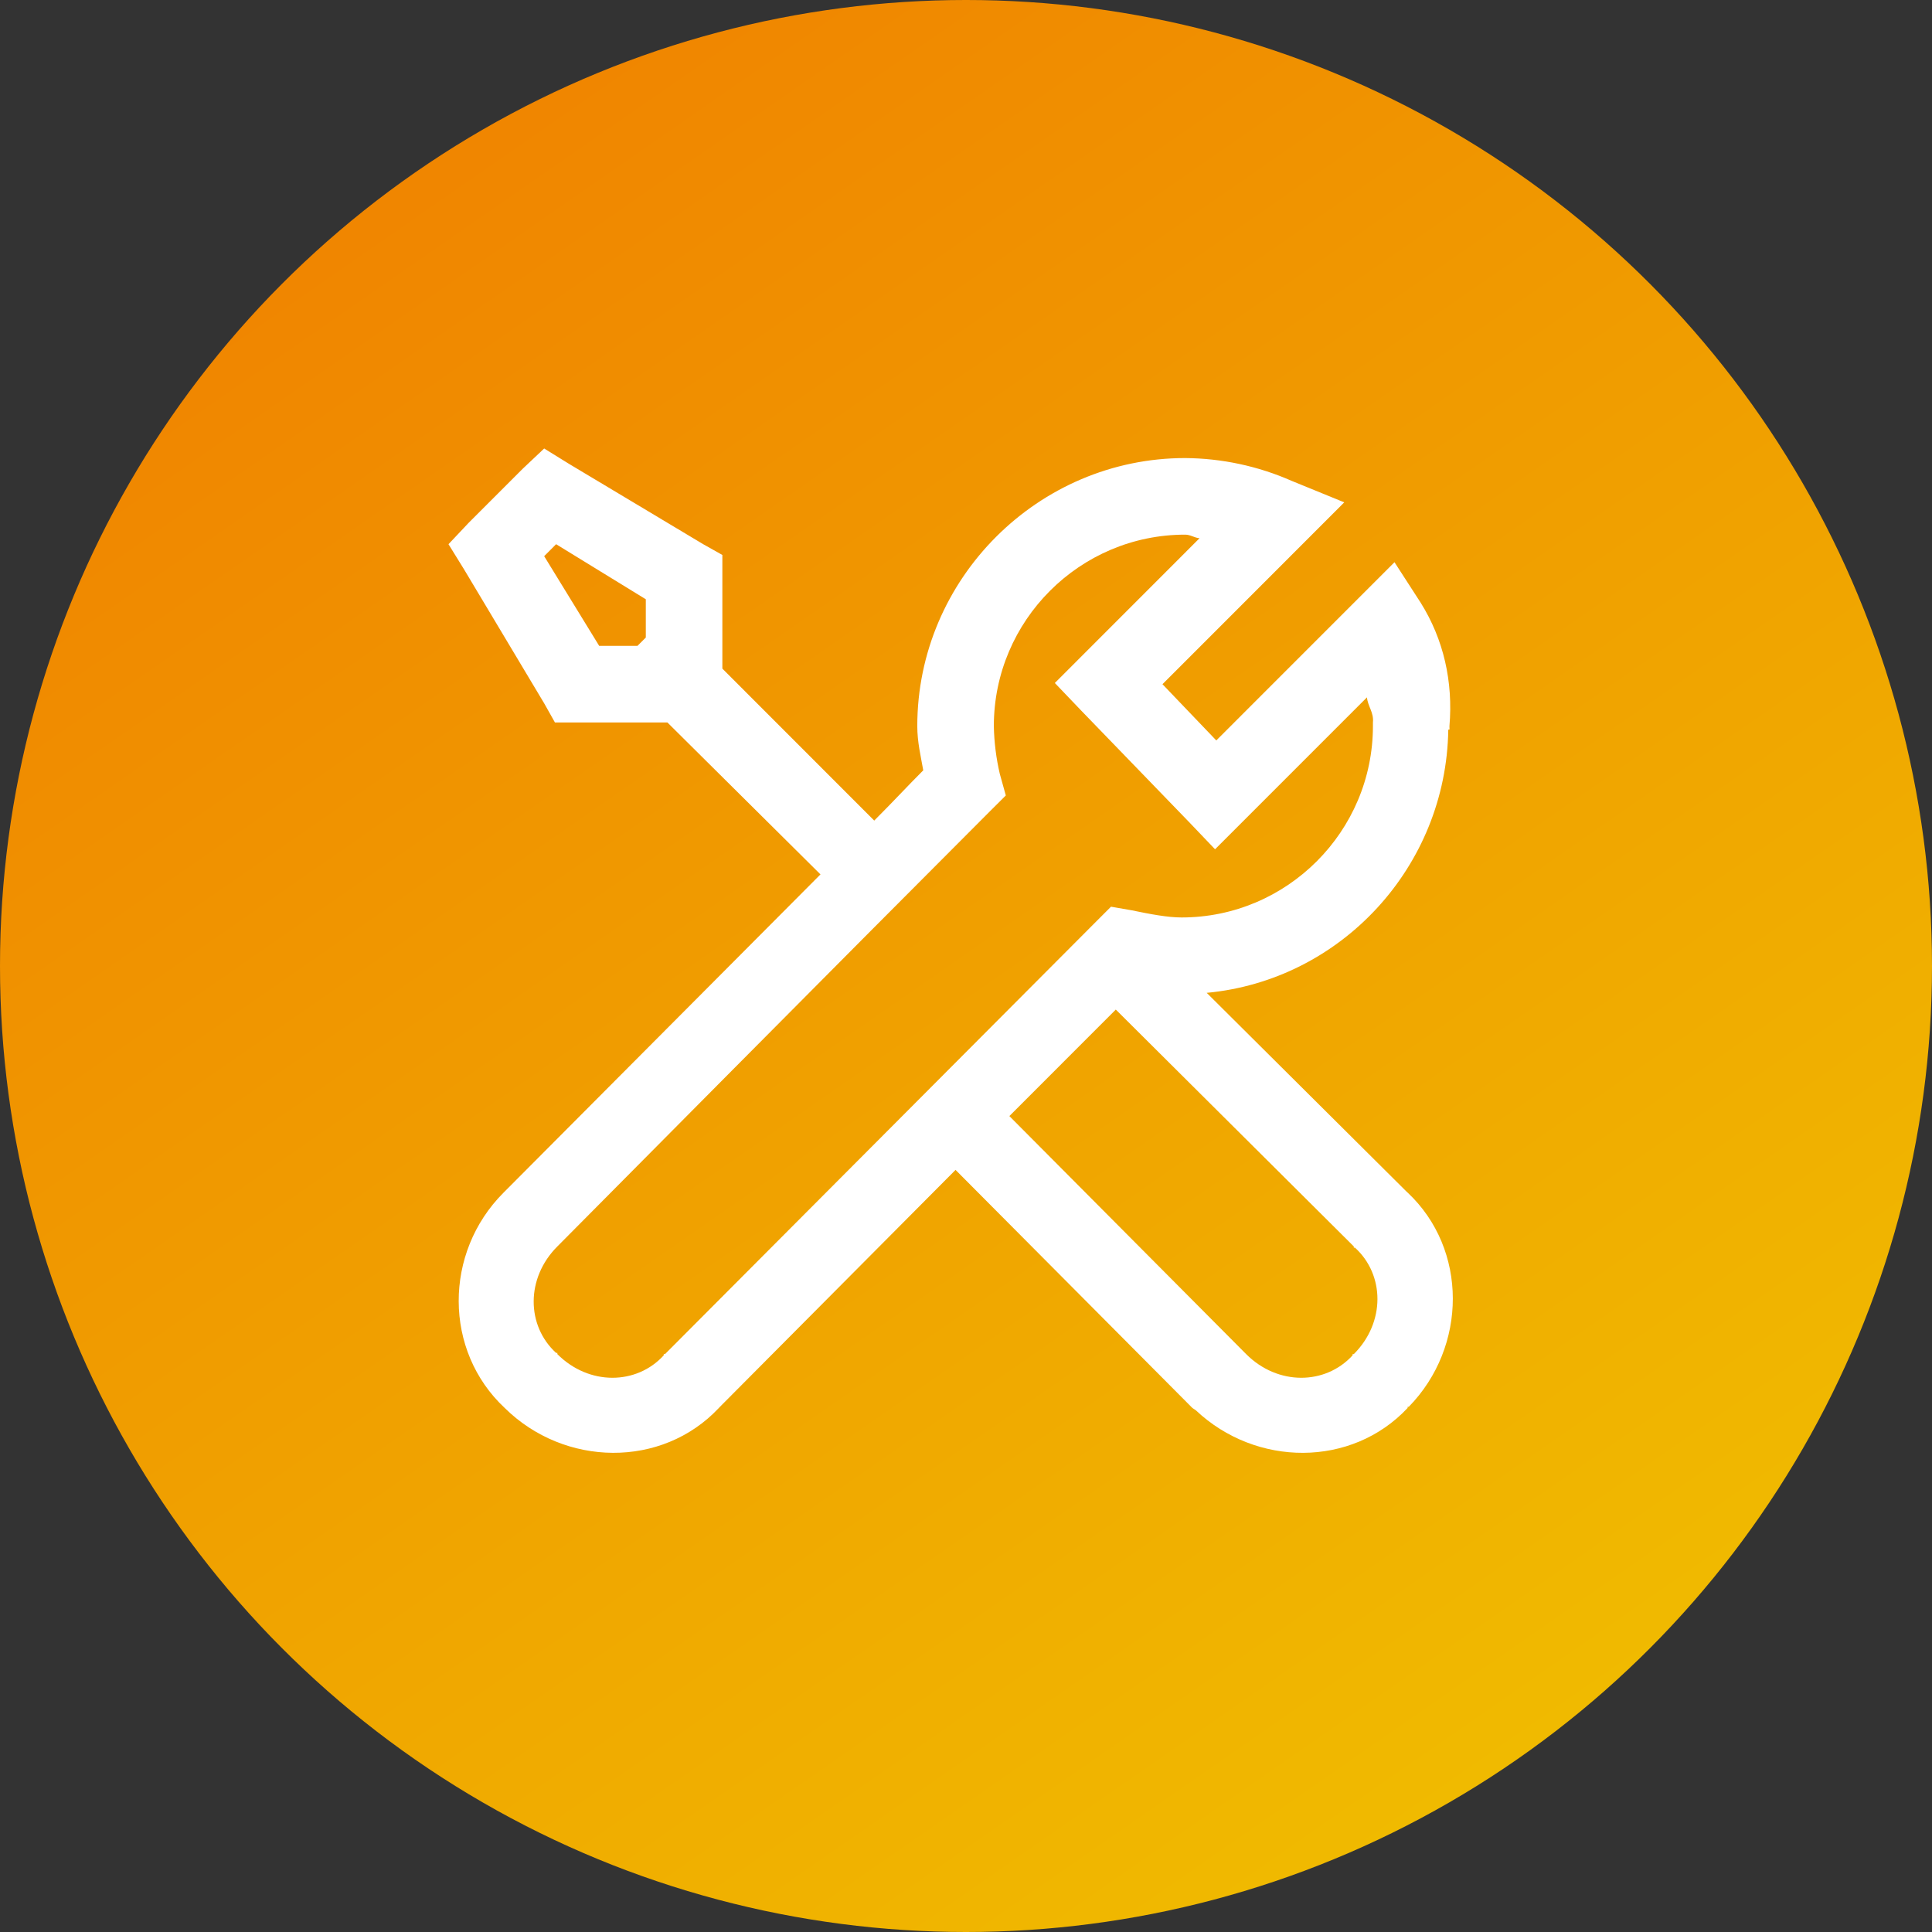 <svg width="56" height="56" viewBox="0 0 56 56" fill="none" xmlns="http://www.w3.org/2000/svg">
<rect x="0" y="0" width="56" height="56" fill="#333333" stroke="none"/>
<circle cx="28" cy="28" r="28" fill="url(#paint0_linear_83_34)"/>
<path d="M15.773 13L15.149 13.589L13.589 15.149L13 15.774L13.45 16.502L15.773 20.386L16.085 20.941H19.345L23.782 25.345C19.817 29.328 14.774 34.391 14.596 34.569C12.858 36.307 12.855 39.154 14.63 40.811C16.363 42.522 19.188 42.566 20.836 40.811L20.869 40.776L27.697 33.91L34.561 40.81L34.664 40.88C36.406 42.522 39.176 42.544 40.801 40.81V40.777H40.834C42.533 39.038 42.551 36.212 40.801 34.568L40.765 34.535L34.977 28.778C38.872 28.414 41.922 25.124 41.979 21.149H42.013C42.018 21.127 42.013 21.102 42.013 21.079V21.045C42.122 19.762 41.845 18.535 41.181 17.473L40.42 16.296L35.255 21.462L33.695 19.832L38.964 14.561L37.439 13.938C36.466 13.509 35.416 13.285 34.353 13.277C30.089 13.277 26.588 16.779 26.588 21.045C26.588 21.509 26.688 21.912 26.761 22.328C26.276 22.814 25.913 23.212 25.34 23.785L20.938 19.38V16.086L20.383 15.774L16.501 13.45L15.773 13ZM34.353 15.497C34.508 15.497 34.617 15.588 34.769 15.601L30.575 19.797L31.337 20.594L34.457 23.819L35.219 24.617L39.622 20.213C39.644 20.468 39.826 20.654 39.795 20.941V21.045C39.795 24.101 37.303 26.593 34.249 26.593C33.842 26.593 33.348 26.498 32.793 26.384L32.203 26.281L31.787 26.697L19.275 39.25H19.239V39.285C18.452 40.147 17.073 40.169 16.155 39.25V39.215H16.119C15.257 38.427 15.236 37.048 16.155 36.129C16.575 35.708 24.716 27.494 28.702 23.507L29.154 23.057L28.98 22.432C28.874 21.977 28.816 21.512 28.807 21.045C28.807 17.989 31.298 15.497 34.353 15.497ZM16.119 15.774L18.719 17.37V18.479L18.477 18.721H17.368L15.773 16.121L16.119 15.774ZM32.342 29.263L39.241 36.129V36.164H39.275C40.138 36.952 40.159 38.331 39.241 39.25H39.206V39.285C38.418 40.147 37.039 40.169 36.121 39.25L29.257 32.35L32.342 29.263Z" fill="white"/>
<defs>
<linearGradient id="paint0_linear_83_34" x1="11" y1="2.5" x2="45" y2="51.5" gradientUnits="userSpaceOnUse">
<stop stop-color="#F08300"/>
<stop offset="1" stop-color="#F0BB00"/>
</linearGradient>
</defs>
</svg>
